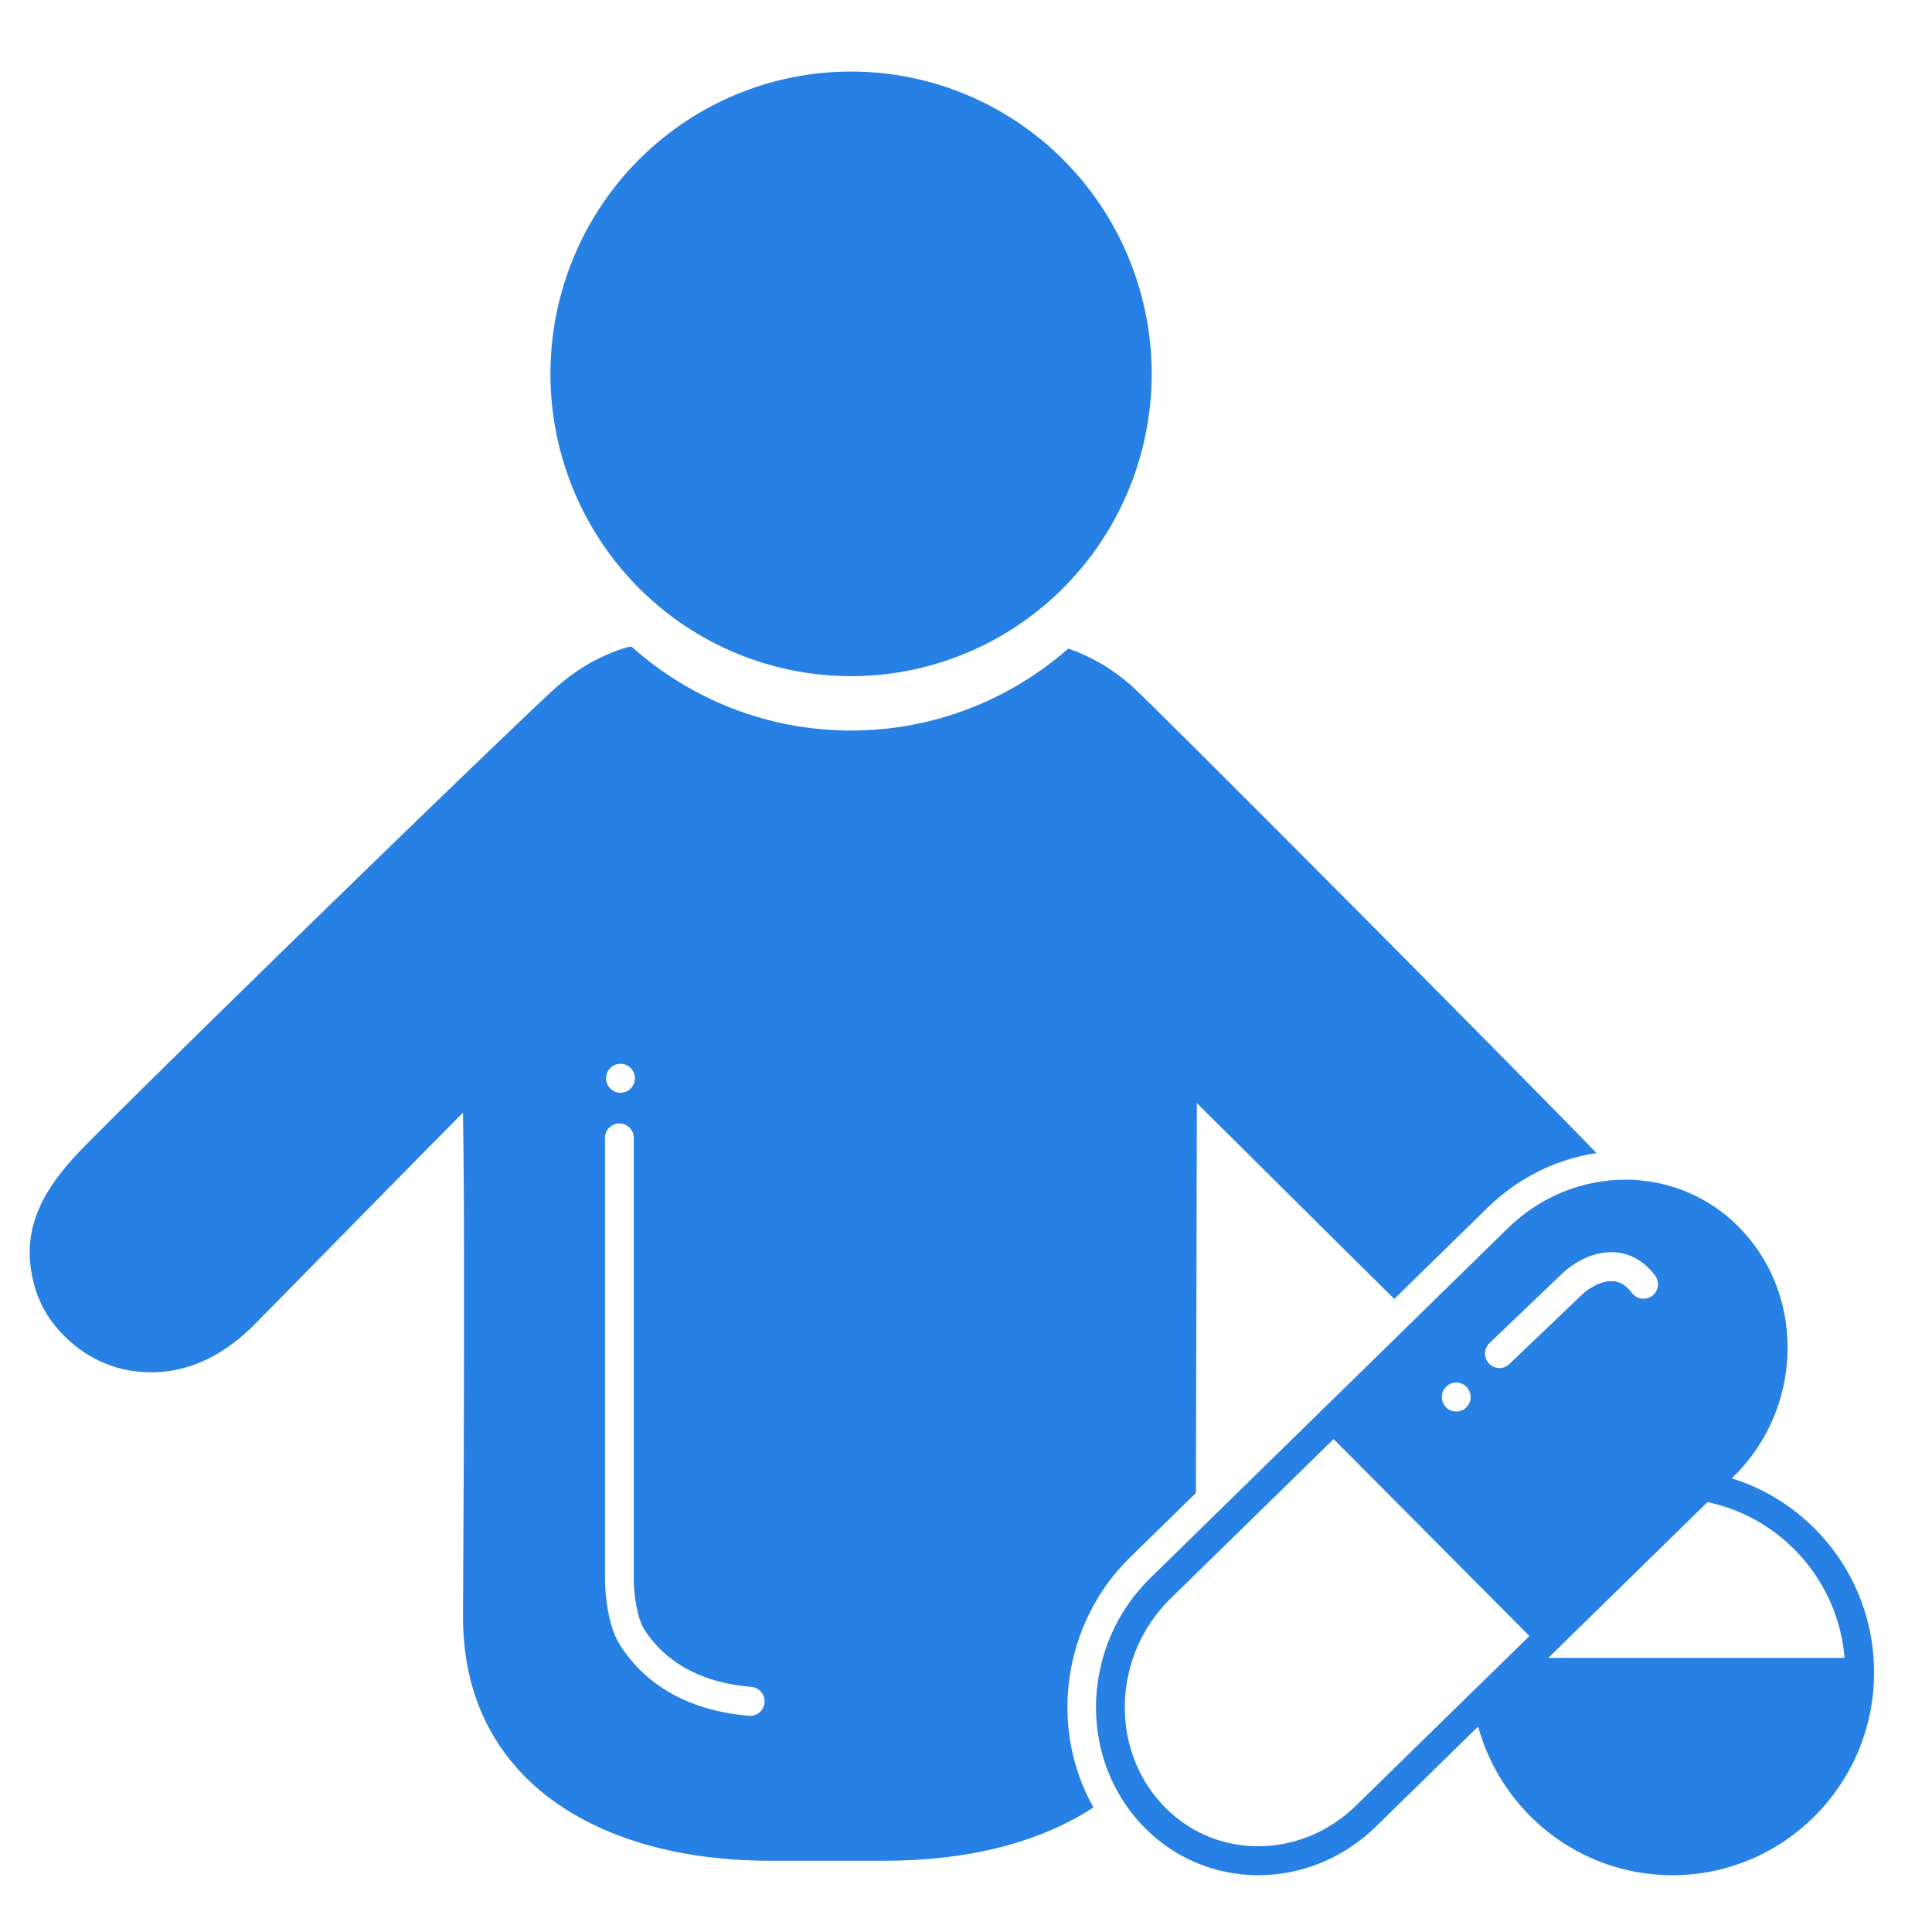 <?xml version="1.0" encoding="UTF-8" standalone="no"?>
<!-- Generator: Adobe Illustrator 16.0.0, SVG Export Plug-In . SVG Version: 6.00 Build 0)  -->

<svg
   xmlns:dc="http://purl.org/dc/elements/1.1/"
   xmlns:cc="http://creativecommons.org/ns#"
   xmlns:rdf="http://www.w3.org/1999/02/22-rdf-syntax-ns#"
   xmlns:svg="http://www.w3.org/2000/svg"
   xmlns="http://www.w3.org/2000/svg"
   xmlns:sodipodi="http://sodipodi.sourceforge.net/DTD/sodipodi-0.dtd"
   xmlns:inkscape="http://www.inkscape.org/namespaces/inkscape"
   version="1.1"
   id="Capa_1"
   x="0px"
   y="0px"
   width="24"
   height="24"
   viewBox="0 0 22.958 22.958"
   xml:space="preserve"
   sodipodi:docname="patient.svg"
   inkscape:version="0.92.2 2405546, 2018-03-11"><defs
   id="defs55">
	

		
		
		
		
		
		
	
			
			
		</defs><sodipodi:namedview
   pagecolor="#ffffff"
   bordercolor="#666666"
   borderopacity="1"
   objecttolerance="10"
   gridtolerance="10"
   guidetolerance="10"
   inkscape:pageopacity="0"
   inkscape:pageshadow="2"
   inkscape:window-width="2560"
   inkscape:window-height="1347"
   id="namedview53"
   showgrid="false"
   inkscape:zoom="20.85965"
   inkscape:cx="7.5785128"
   inkscape:cy="6.4082059"
   inkscape:window-x="0"
   inkscape:window-y="0"
   inkscape:window-maximized="1"
   inkscape:current-layer="Capa_1" />

<g
   id="g22"
   transform="translate(0,-466.808)">
</g>
<g
   id="g24"
   transform="translate(0,-466.808)">
</g>
<g
   id="g26"
   transform="translate(0,-466.808)">
</g>
<g
   id="g28"
   transform="translate(0,-466.808)">
</g>
<g
   id="g30"
   transform="translate(0,-466.808)">
</g>
<g
   id="g32"
   transform="translate(0,-466.808)">
</g>
<g
   id="g34"
   transform="translate(0,-466.808)">
</g>
<g
   id="g36"
   transform="translate(0,-466.808)">
</g>
<g
   id="g38"
   transform="translate(0,-466.808)">
</g>
<g
   id="g40"
   transform="translate(0,-466.808)">
</g>
<g
   id="g42"
   transform="translate(0,-466.808)">
</g>
<g
   id="g44"
   transform="translate(0,-466.808)">
</g>
<g
   id="g46"
   transform="translate(0,-466.808)">
</g>
<g
   id="g48"
   transform="translate(0,-466.808)">
</g>
<g
   id="g50"
   transform="translate(0,-466.808)">
</g>
<g
   id="g850"
   transform="matrix(0.179,0,0,0.18,32.982,-63.389)"><path
     style="fill:#2780e3;fill-opacity:1;stroke-width:0.957"
     id="path2"
     d="m -107.893,456.337 c -4.525,4.4 -4.831,11.632 -0.689,16.157 2.104,2.305 4.965,3.463 7.854,3.463 2.793,0 5.615,-1.071 7.834,-3.233 l 6.763,-6.581 c 1.559,5.634 6.706,9.786 12.837,9.814 h 0.057 c 7.375,0 13.363,-5.96 13.392,-13.335 0.019,-6.055 -3.96,-11.173 -9.451,-12.866 l 0.105,-0.096 c 4.525,-4.4 4.831,-11.632 0.689,-16.157 -2.104,-2.305 -4.965,-3.463 -7.853,-3.463 -2.793,0 -5.615,1.071 -7.834,3.233 z m 20.308,-12.904 c 0.526,0 0.957,0.43 0.957,0.957 0,0.526 -0.43,0.957 -0.957,0.957 -0.526,0 -0.957,-0.43 -0.957,-0.957 0,-0.526 0.43,-0.957 0.957,-0.957 z m 3.377,18.175 -2.344,2.277 -7.681,7.471 c -1.779,1.731 -4.085,2.688 -6.495,2.688 -2.478,0 -4.773,-1.004 -6.447,-2.841 -3.444,-3.759 -3.166,-9.814 0.612,-13.497 l 10.838,-10.541 10.168,10.168 1.473,1.473 1.358,1.358 z m 22.403,0 h -19.667 l 10.57,-10.283 c 4.907,1.024 8.676,5.185 9.097,10.283 z m -15.133,-26.765 c 0.985,0.096 1.865,0.622 2.554,1.521 0.316,0.421 0.239,1.014 -0.182,1.339 -0.421,0.316 -1.024,0.239 -1.349,-0.182 -0.363,-0.478 -0.756,-0.737 -1.215,-0.775 -0.957,-0.105 -1.961,0.746 -1.971,0.756 l -4.955,4.706 c -0.182,0.182 -0.421,0.268 -0.66,0.268 -0.249,0 -0.507,-0.096 -0.689,-0.297 -0.373,-0.383 -0.354,-0.985 0.029,-1.349 l 4.984,-4.745 c 0.191,-0.163 1.655,-1.425 3.453,-1.244 z"
     inkscape:connector-curvature="0" /><path
     style="fill:#2780e3;fill-opacity:1;stroke-width:0.957"
     id="path4"
     d="m -179.668,440.663 c 1.158,1.049 3.146,2.256 5.992,2.074 2.873,-0.189 4.871,-1.77 6.117,-2.936 0.075,-0.07 0.75,-0.752 3.374,-3.411 3.217,-3.26 7.839,-7.944 10.662,-10.775 0.118,5.652 0.073,22.089 0.003,33.13 -0.027,4.328 1.356,7.928 4.112,10.701 3.56,3.582 9.331,5.555 16.25,5.555 h 7.621 c 5.675,0 10.384,-1.251 13.871,-3.52 -2.964,-5.198 -2.099,-12.103 2.439,-16.517 l 4.36,-4.241 c 0.031,-10.511 0.059,-22.088 0.063,-25.738 0.745,0.732 2.149,2.12 3.818,3.769 3.665,3.622 7.107,7.02 9.29,9.157 l 6.174,-6.005 c 2.038,-1.982 4.558,-3.221 7.25,-3.623 -5.034,-5.196 -29.594,-29.759 -30.945,-30.919 -1.294,-1.11 -2.619,-1.867 -4.118,-2.386 -3.866,3.366 -8.91,5.411 -14.426,5.411 -5.587,0 -10.692,-2.097 -14.576,-5.541 -0.115,0.009 -0.205,0.019 -0.238,0.028 -1.726,0.511 -3.213,1.334 -4.681,2.592 -1.874,1.611 -22.931,21.924 -30.664,29.639 l -0.104,0.104 c -1.788,1.783 -4.236,4.225 -4.263,7.573 l 0.003,0.44 c 0.183,2.285 0.988,3.963 2.615,5.439 z m 36.602,-18.274 c 0.528,0 0.957,0.428 0.957,0.957 0,0.528 -0.429,0.957 -0.957,0.957 -0.528,0 -0.957,-0.428 -0.957,-0.957 0,-0.528 0.429,-0.957 0.957,-0.957 z m -1.031,4.894 c 0,-0.528 0.428,-0.957 0.957,-0.957 0.528,0 0.957,0.428 0.957,0.957 v 29.112 c 0,1.086 0.247,2.607 0.66,3.274 0.972,1.569 3.001,3.511 7.147,3.856 0.526,0.044 0.918,0.506 0.874,1.033 -0.042,0.499 -0.46,0.877 -0.952,0.877 -0.027,0 -0.053,-9.3e-4 -0.08,-0.003 -4.938,-0.411 -7.41,-2.812 -8.614,-4.754 -0.747,-1.206 -0.947,-3.259 -0.947,-4.282 V 427.283 Z"
     inkscape:connector-curvature="0" /><path
     inkscape:connector-curvature="0"
     id="path844"
     d="m -117.781,376.842 a 9.978,9.978 0 0 1 -9.978,9.978 9.978,9.978 0 0 1 -9.978,-9.978 9.978,9.978 0 0 1 9.978,-9.978 9.978,9.978 0 0 1 9.978,9.978 z"
     style="opacity:1;fill:#2780e3;fill-opacity:1;stroke:#2780e3;stroke-width:19.957;stroke-miterlimit:4;stroke-dasharray:none;stroke-opacity:1" /></g></svg>